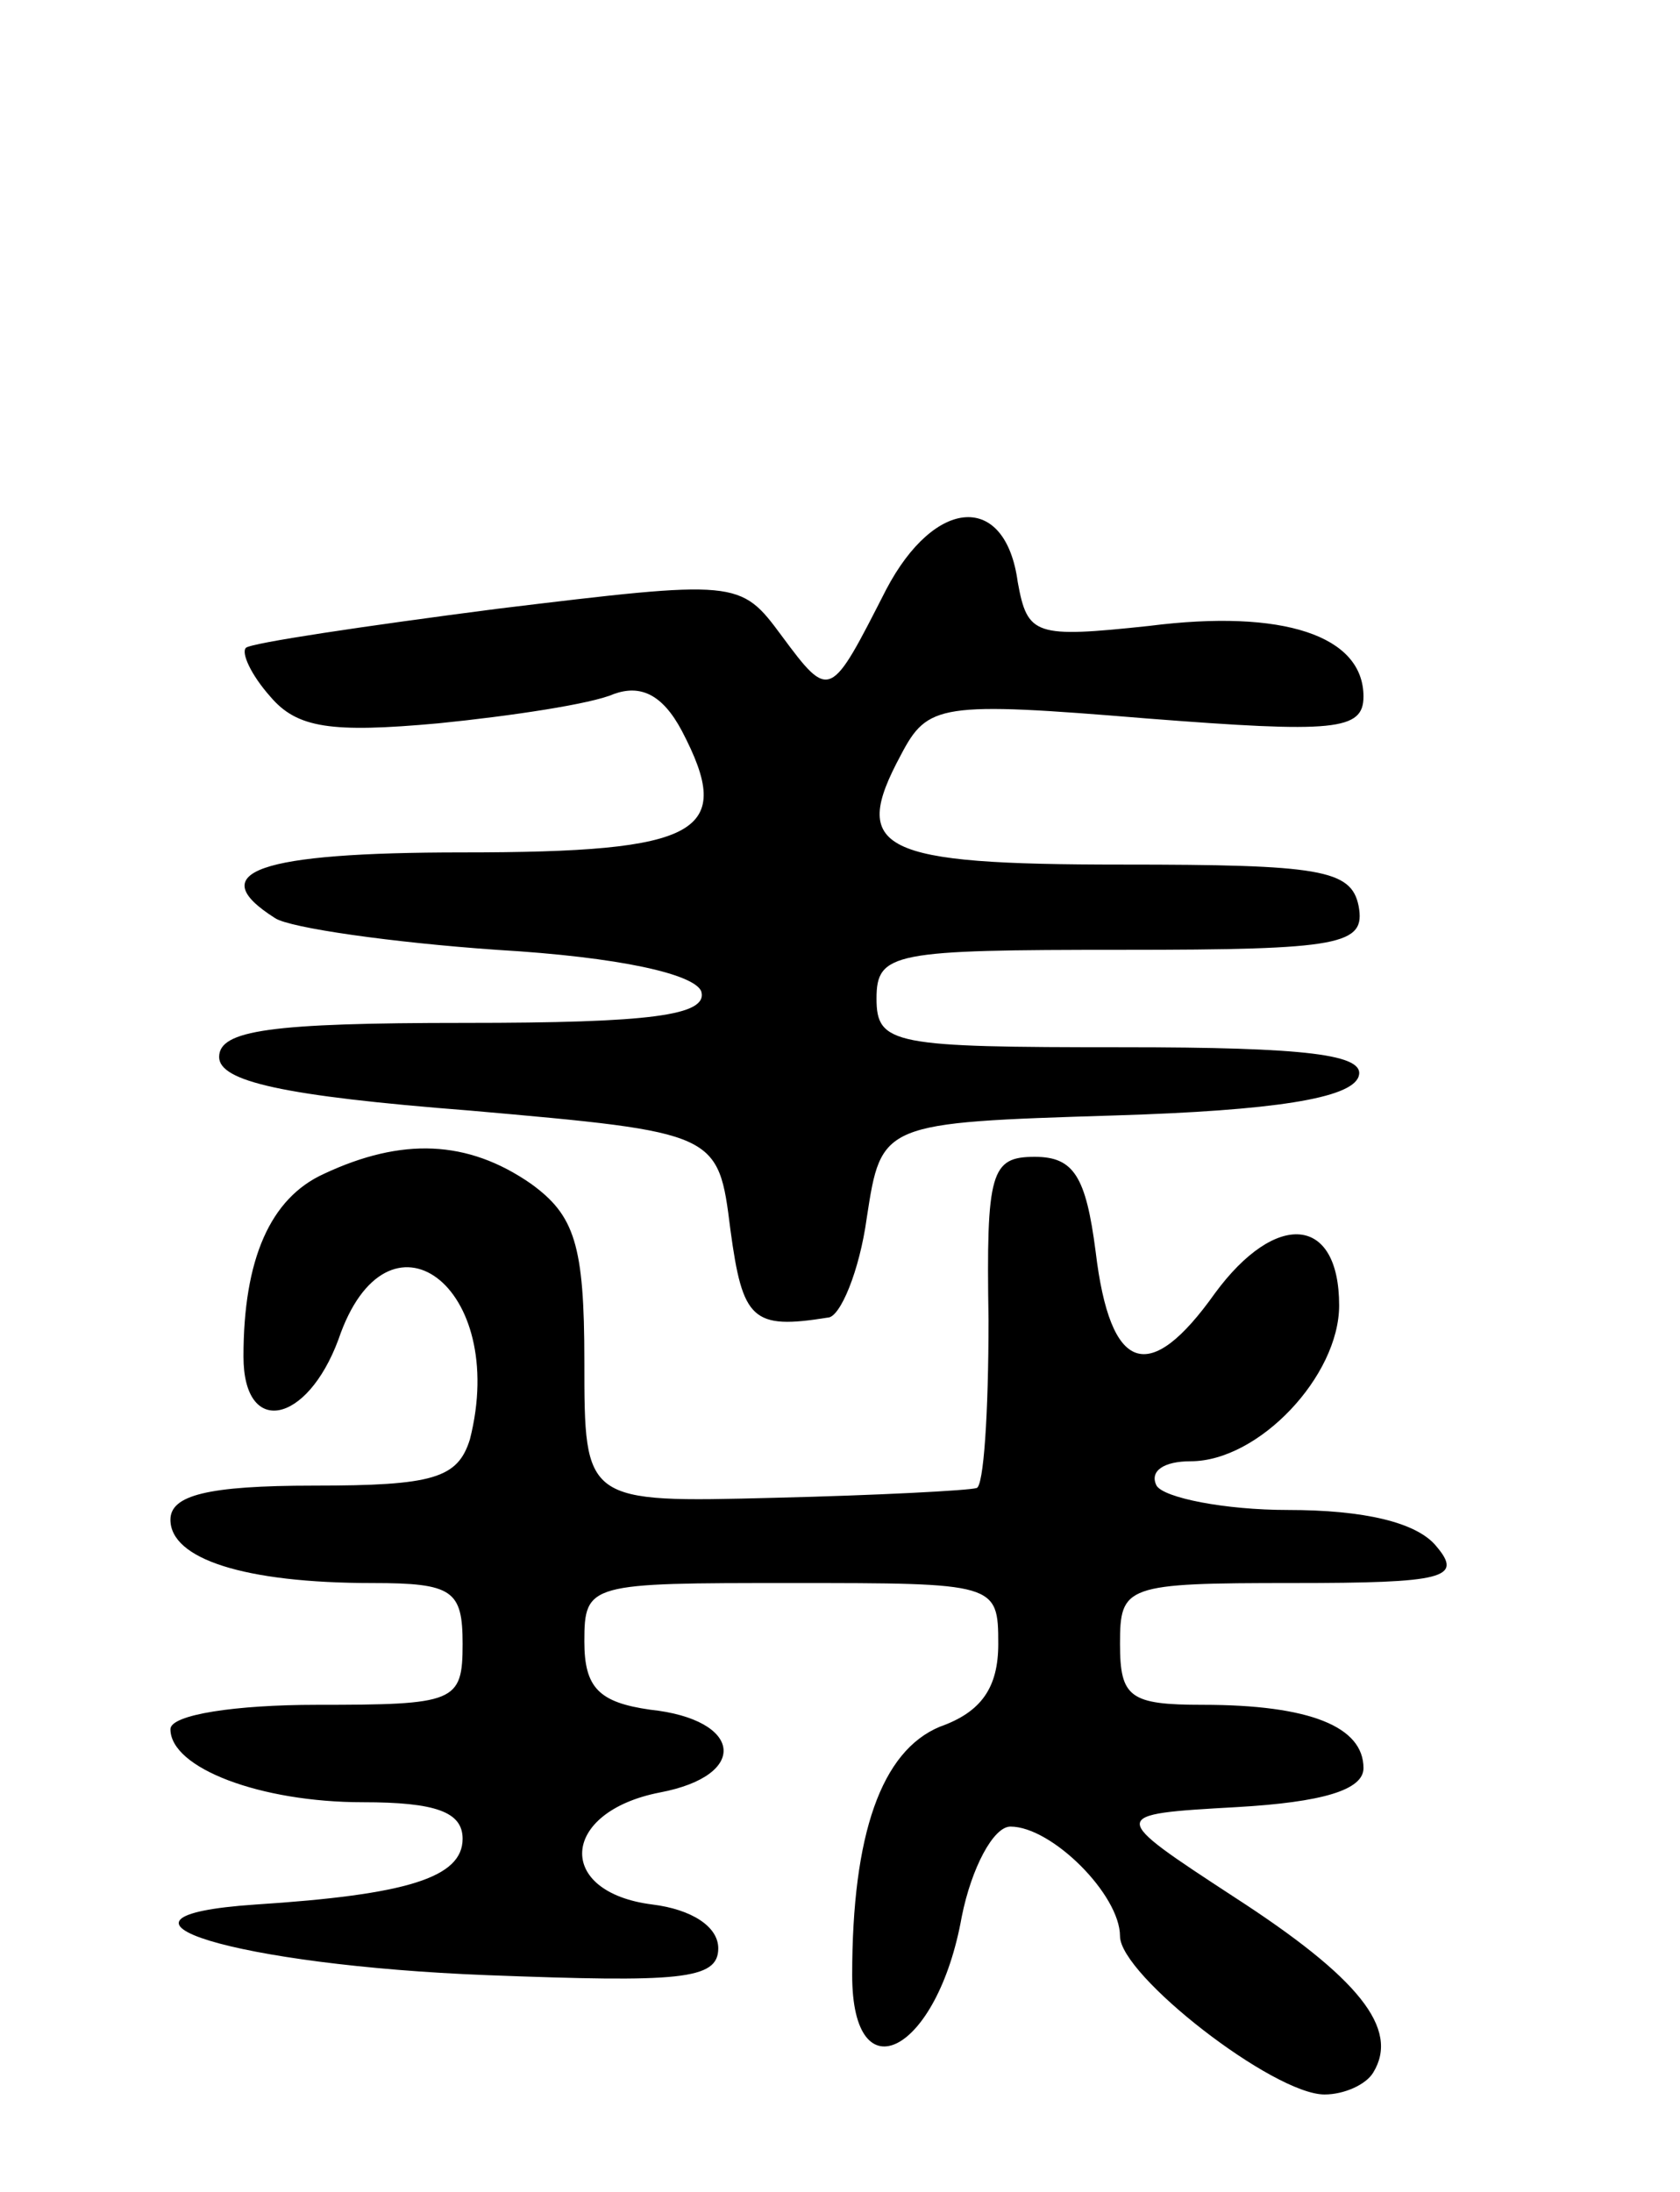 <svg version="1.0" xmlns="http://www.w3.org/2000/svg"
 width="69pt" height="90pt" viewBox="0 0 69 90"
 preserveAspectRatio="xMidYMid meet">
<g transform="translate(0,90) scale(0.1,-0.1)"
fill="#000000" stroke="none">
<path d="M364 658 c-23 -45 -23 -46 -43 -19 -17 23 -18 23 -117 11 -54 -7
-101 -14 -103 -16 -2 -2 2 -11 10 -20 11 -13 25 -15 69 -11 30 3 63 8 72 12
11 4 20 0 28 -15 22 -42 8 -50 -90 -50 -84 0 -107 -8 -77 -27 6 -4 48 -10 91
-13 51 -3 81 -10 84 -17 3 -10 -21 -13 -97 -13 -80 0 -101 -3 -101 -14 0 -10
26 -16 103 -22 102 -9 102 -9 107 -49 5 -37 9 -41 40 -36 5 0 13 19 16 41 6
39 6 39 102 42 65 2 97 7 100 16 3 9 -21 12 -97 12 -94 0 -101 1 -101 20 0 19
7 20 101 20 90 0 100 2 97 18 -3 15 -16 17 -97 17 -100 0 -112 6 -91 45 11 21
16 22 101 15 77 -6 89 -5 89 9 0 25 -33 36 -88 29 -47 -5 -50 -4 -54 18 -5 37
-34 35 -54 -3z"/>
<path d="M133 418 c-22 -10 -33 -35 -33 -75 0 -33 26 -28 39 7 20 59 70 22 54
-41 -5 -16 -15 -19 -64 -19 -44 0 -59 -4 -59 -14 0 -16 30 -26 83 -26 33 0 37
-3 37 -25 0 -24 -3 -25 -60 -25 -33 0 -60 -4 -60 -10 0 -16 37 -30 79 -30 30
0 41 -4 41 -15 0 -16 -23 -23 -85 -27 -74 -5 -8 -25 95 -29 79 -3 95 -2 95 11
0 9 -11 16 -27 18 -40 5 -38 38 3 46 37 7 34 30 -4 34 -21 3 -27 9 -27 28 0
24 2 24 85 24 84 0 85 0 85 -25 0 -18 -7 -28 -24 -34 -24 -10 -36 -44 -36
-102 0 -50 35 -32 45 24 4 20 13 37 20 37 17 0 45 -28 45 -45 0 -16 63 -65 84
-65 8 0 17 4 20 9 11 18 -6 39 -57 72 -52 34 -52 34 1 37 35 2 52 7 52 16 0
17 -22 26 -66 26 -30 0 -34 3 -34 25 0 24 2 25 71 25 62 0 70 2 59 15 -8 10
-30 15 -61 15 -26 0 -51 5 -54 10 -3 6 3 10 14 10 28 0 61 35 61 64 0 37 -26
39 -51 5 -27 -38 -43 -33 -49 17 -4 31 -9 39 -25 39 -18 0 -20 -6 -19 -67 0
-38 -2 -69 -5 -69 -3 -1 -41 -3 -83 -4 -78 -2 -78 -2 -78 56 0 48 -4 60 -22
73 -26 18 -53 19 -85 4z"/>
</g>
</svg>
